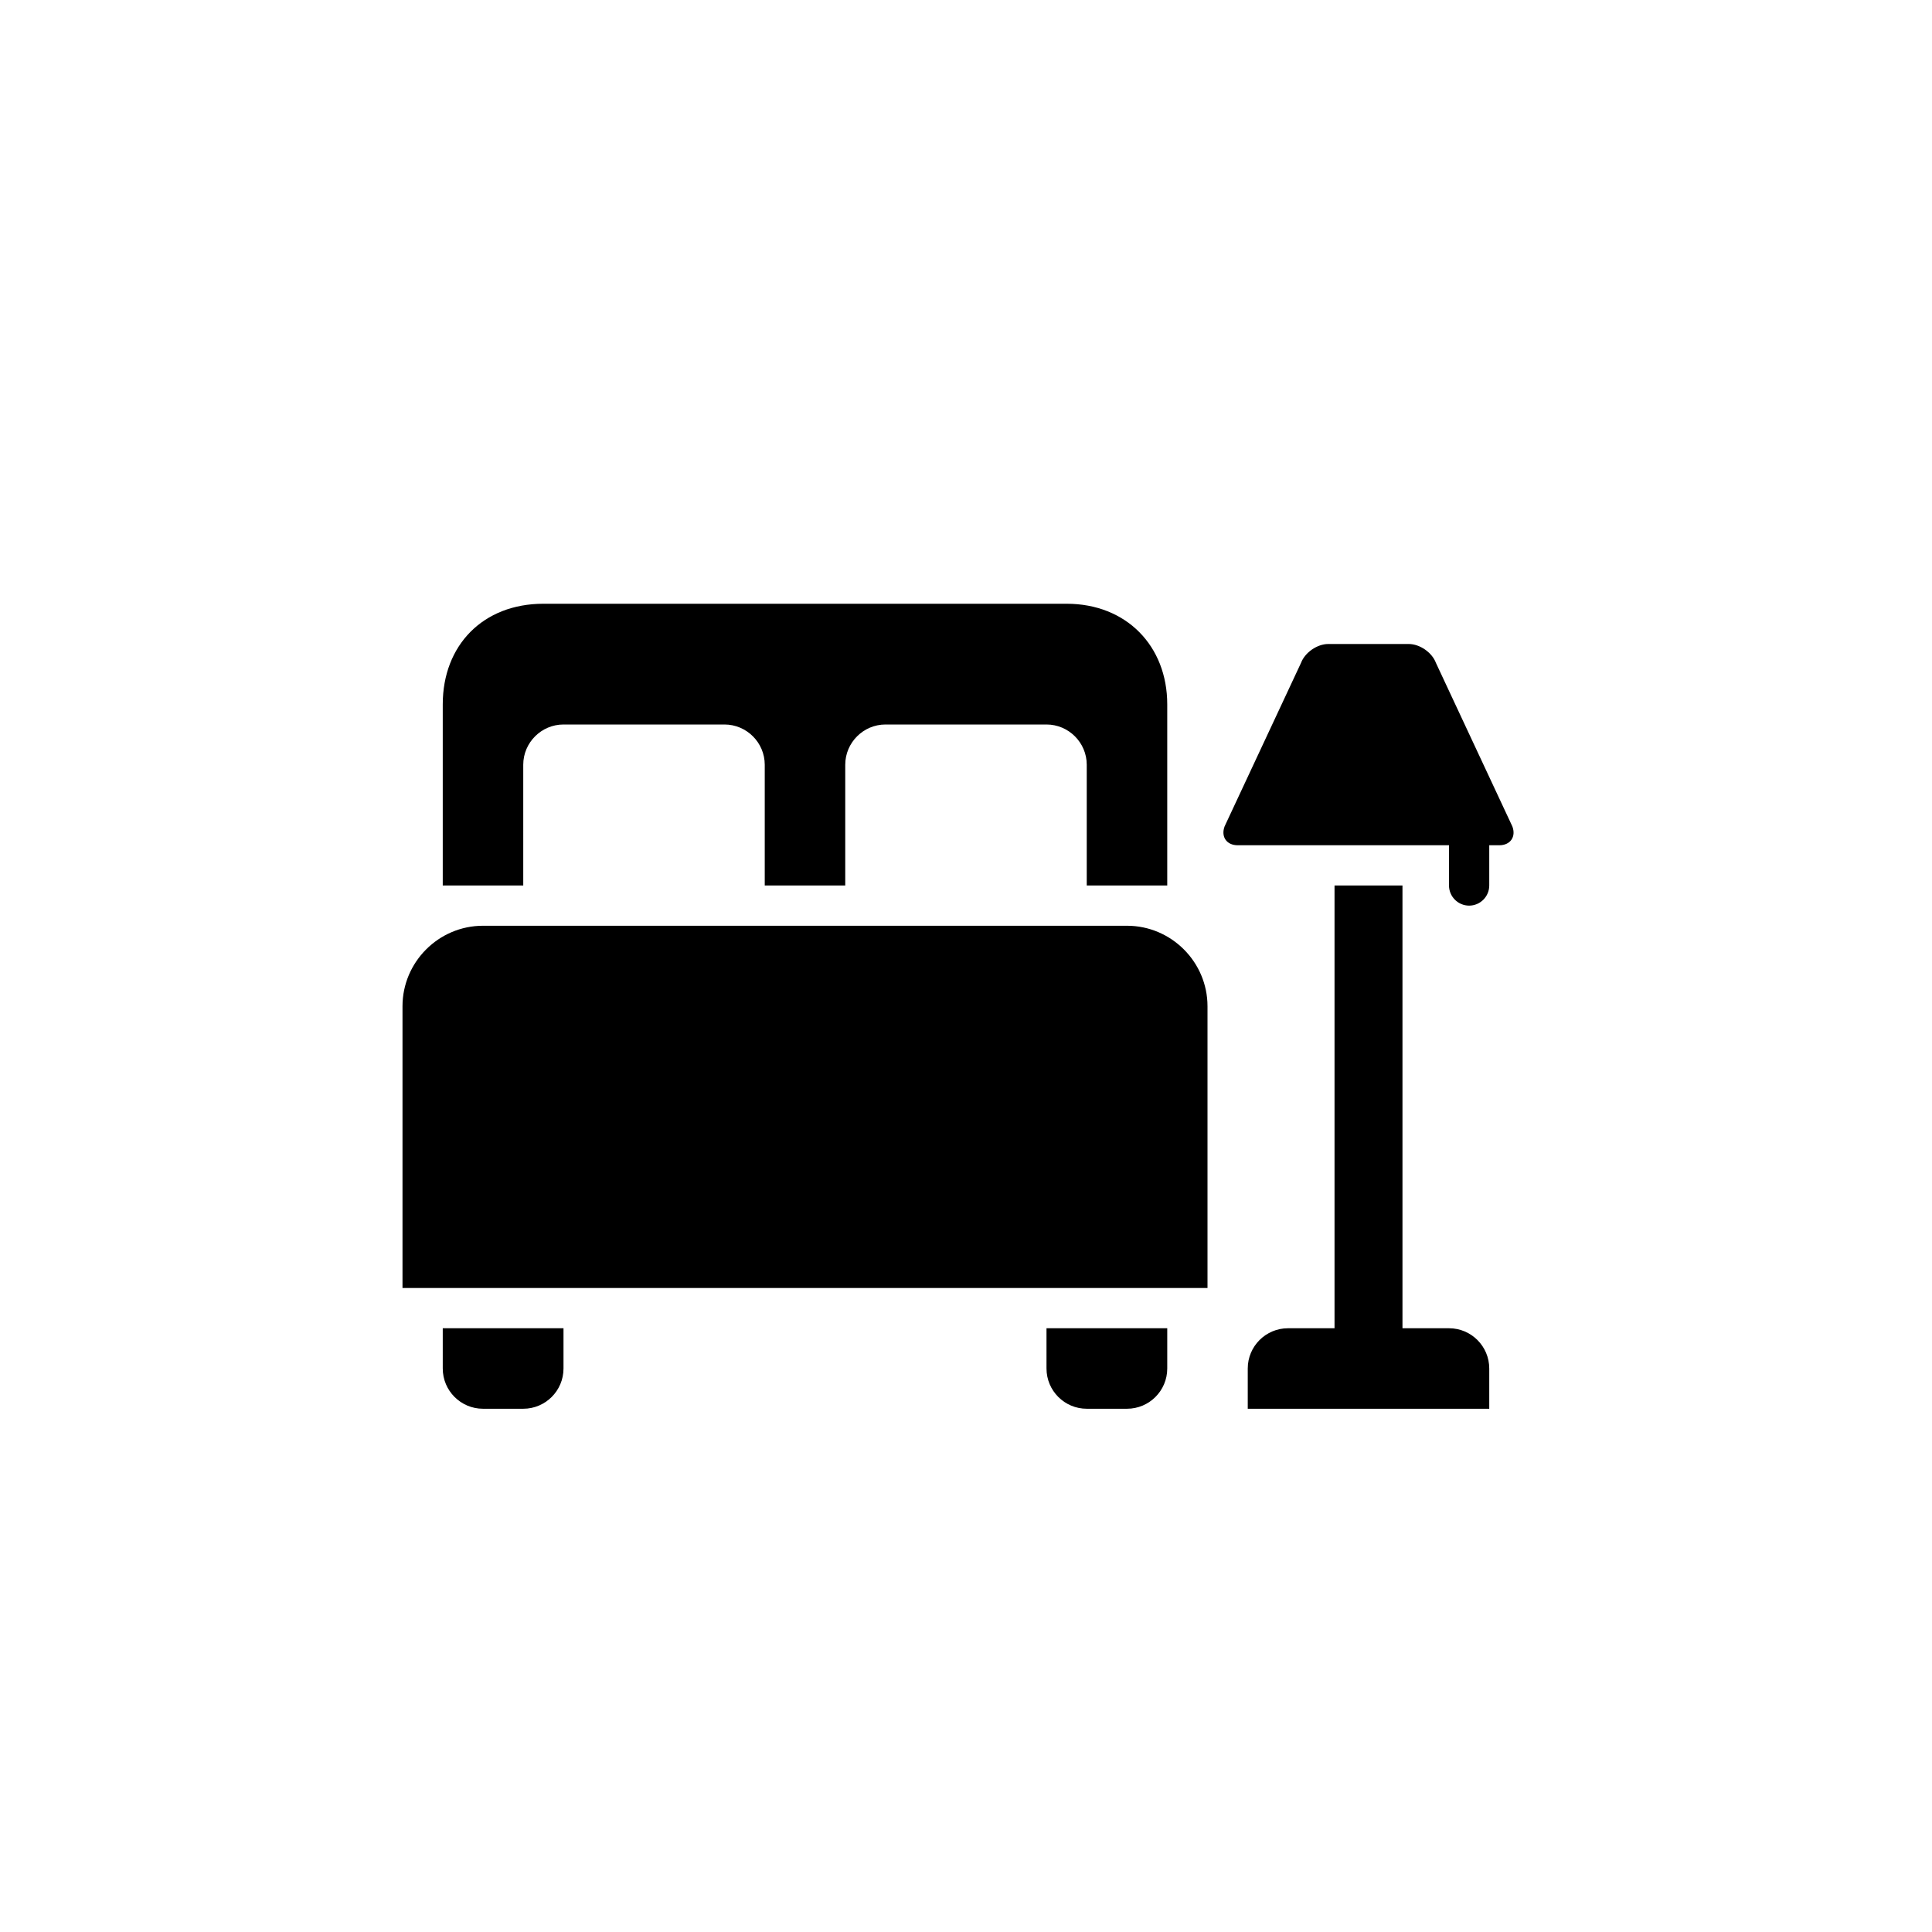 <?xml version="1.0" encoding="utf-8"?>
<!-- Generator: Adobe Illustrator 19.1.0, SVG Export Plug-In . SVG Version: 6.00 Build 0)  -->
<svg version="1.1" id="Layer_1" xmlns="http://www.w3.org/2000/svg" xmlns:xlink="http://www.w3.org/1999/xlink" x="0px" y="0px"
	 viewBox="0 0 48 48" style="enable-background:new 0 0 48 48;" xml:space="preserve">
<g id="bedroom-lamp_2_">
	<path d="M11,33h3v1c0,0.552-0.448,1-1,1h-1c-0.552,0-1-0.448-1-1V33z M13,19c0-0.55,0.45-1,1-1h4c0.55,0,1,0.45,1,1v3h2v-3
		c0-0.55,0.45-1,1-1h4c0.55,0,1,0.45,1,1v3h2v-4.5c0-1.452-1.016-2.5-2.5-2.5h-13C12,15,11,16.032,11,17.5V22h2V19z M26,34
		c0,0.552,0.448,1,1,1h1c0.552,0,1-0.448,1-1v-1h-3V34z M28,23H12c-1.1,0-2,0.9-2,2v7h20v-7C30,23.9,29.1,23,28,23z M37.574,20.532
		l-1.899-4.063C35.579,16.211,35.275,16,35,16h-2c-0.275,0-0.579,0.211-0.676,0.468l-1.899,4.063C30.329,20.789,30.475,21,30.75,21
		H36v1c0,0.275,0.225,0.5,0.5,0.5S37,22.275,37,22v-1h0.25C37.525,21,37.671,20.789,37.574,20.532z M36,33h-1.156V22h-1.688v11H32
		c-0.552,0-1,0.448-1,1v1h6v-1C37,33.448,36.552,33,36,33z"/>
</g>
</svg>
